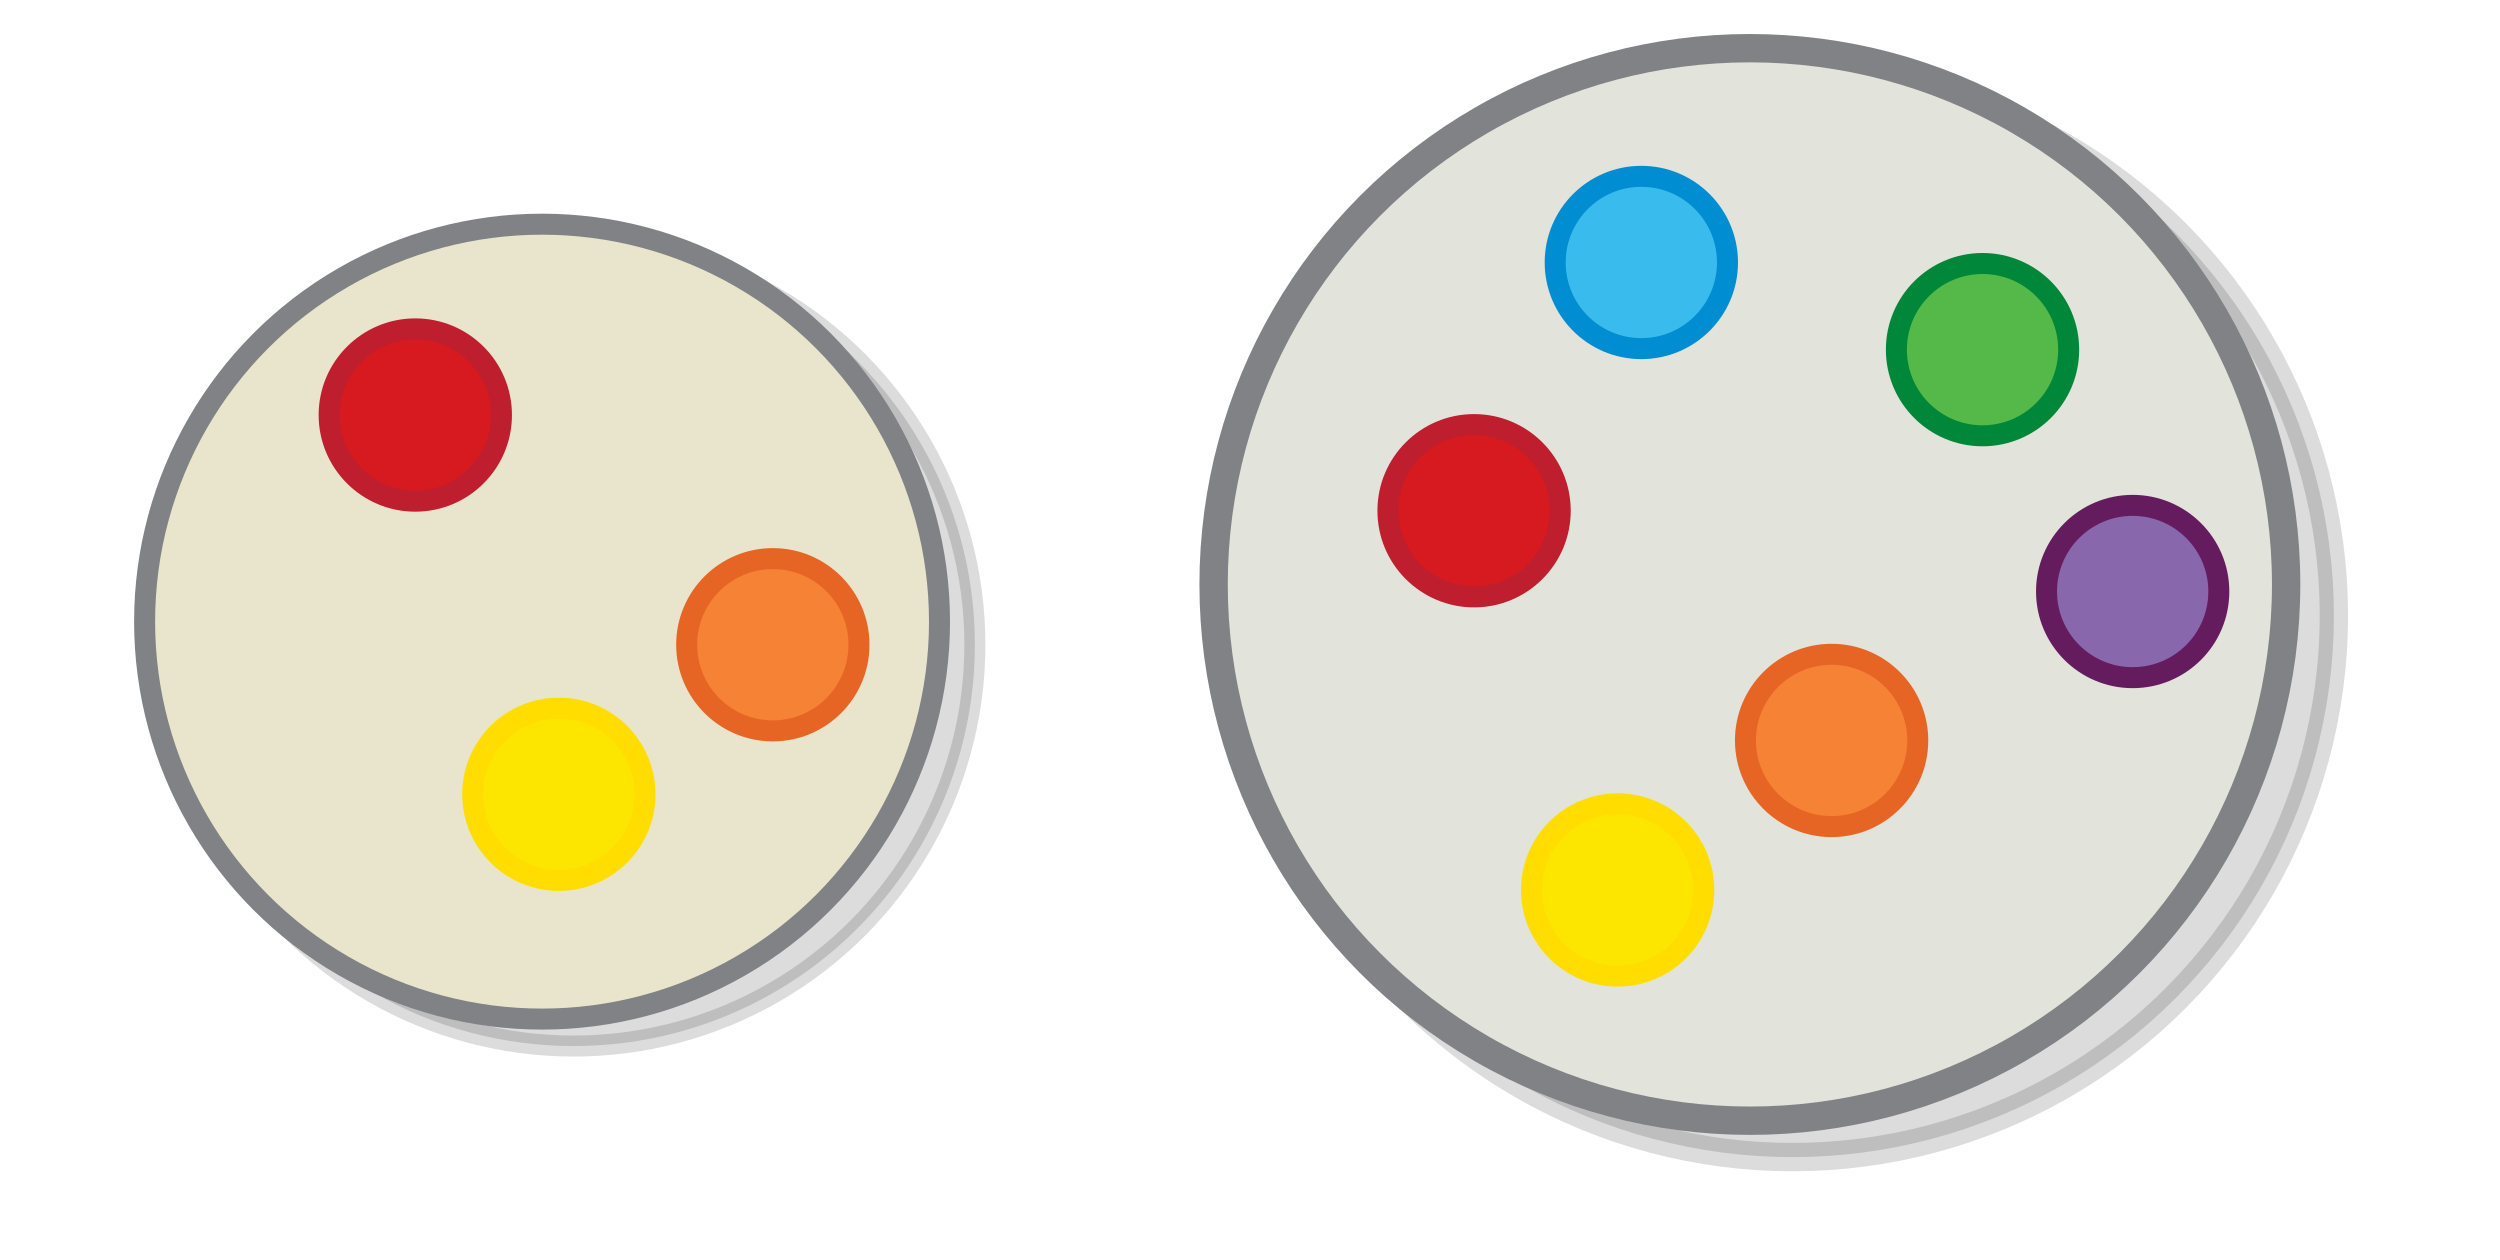 <?xml version="1.0" encoding="UTF-8" standalone="no"?>
<svg
   viewBox="0 0 595.3 300"
   version="1.1"
   id="svg9"
   sodipodi:docname="type_subtype.svg"
   inkscape:version="1.3 (1:1.3+202307231459+0e150ed6c4)"
   width="595.3"
   height="300"
   xmlns:inkscape="http://www.inkscape.org/namespaces/inkscape"
   xmlns:sodipodi="http://sodipodi.sourceforge.net/DTD/sodipodi-0.dtd"
   xmlns="http://www.w3.org/2000/svg"
   xmlns:svg="http://www.w3.org/2000/svg">
  <defs
     id="defs9" />
  <sodipodi:namedview
     id="namedview9"
     pagecolor="#ffffff"
     bordercolor="#666666"
     borderopacity="1.0"
     inkscape:showpageshadow="2"
     inkscape:pageopacity="0.0"
     inkscape:pagecheckerboard="0"
     inkscape:deskcolor="#d1d1d1"
     showgrid="false"
     inkscape:zoom="1.4913712"
     inkscape:cx="297.04208"
     inkscape:cy="233.67757"
     inkscape:window-width="1080"
     inkscape:window-height="1864"
     inkscape:window-x="0"
     inkscape:window-y="0"
     inkscape:window-maximized="1"
     inkscape:current-layer="svg9" />
  <circle
     opacity="0.14"
     stroke="#000000"
     cx="426.804"
     cy="146.595"
     r="128.934"
     id="circle1"
     style="stroke-width:6.75;stroke-miterlimit:10" />
  <circle
     fill="#e9e5cc"
     stroke="#808285"
     cx="416.678"
     cy="139.17"
     r="127.696"
     id="circle2"
     style="stroke-width:6.75;stroke-miterlimit:10;fill:#e2e3db" />
  <circle
     fill="#fce600"
     stroke="#ffdd00"
     cx="385.193"
     cy="211.922"
     r="20.513"
     id="circle3"
     style="stroke-width:5.003;stroke-miterlimit:10" />
  <circle
     fill="#39bced"
     stroke="#008dd2"
     cx="390.834"
     cy="62.502"
     r="20.513"
     id="circle4"
     style="stroke-width:5.003;stroke-miterlimit:10" />
  <circle
     fill="#d71920"
     stroke="#be1e2d"
     cx="351.006"
     cy="121.616"
     r="20.513"
     id="circle5"
     style="stroke-width:5.003;stroke-miterlimit:10" />
  <circle
     fill="#f58235"
     stroke="#e76524"
     cx="436.141"
     cy="176.317"
     r="20.513"
     id="circle6"
     style="stroke-width:5.003;stroke-miterlimit:10" />
  <circle
     opacity="0.14"
     stroke="#000000"
     cx="136.579"
     cy="153.527"
     r="95.559"
     id="circle1-3"
     style="stroke-width:5.003;stroke-miterlimit:10" />
  <circle
     fill="#e9e5cc"
     stroke="#808285"
     cx="129.074"
     cy="148.024"
     r="94.641"
     id="circle2-6"
     style="stroke-width:5.003;stroke-miterlimit:10" />
  <circle
     fill="#fce600"
     stroke="#ffdd00"
     cx="133.077"
     cy="189.132"
     r="20.513"
     id="circle3-0"
     style="stroke-width:5.003;stroke-miterlimit:10" />
  <circle
     fill="#d71920"
     stroke="#be1e2d"
     cx="98.889"
     cy="98.827"
     r="20.513"
     id="circle5-6"
     style="stroke-width:5.003;stroke-miterlimit:10" />
  <circle
     fill="#f58235"
     stroke="#e76524"
     cx="184.025"
     cy="153.527"
     r="20.513"
     id="circle6-2"
     style="stroke-width:5.003;stroke-miterlimit:10" />
  <circle
     fill="#8967ac"
     stroke="#651c5f"
     cx="507.832"
     cy="140.851"
     r="20.513"
     id="circle7"
     style="stroke-width:5.003;stroke-miterlimit:10" />
  <circle
     fill="#54b948"
     stroke="#00873a"
     cx="472.08"
     cy="83.259"
     r="20.513"
     id="circle8"
     style="stroke-width:5.003;stroke-miterlimit:10" />
</svg>
